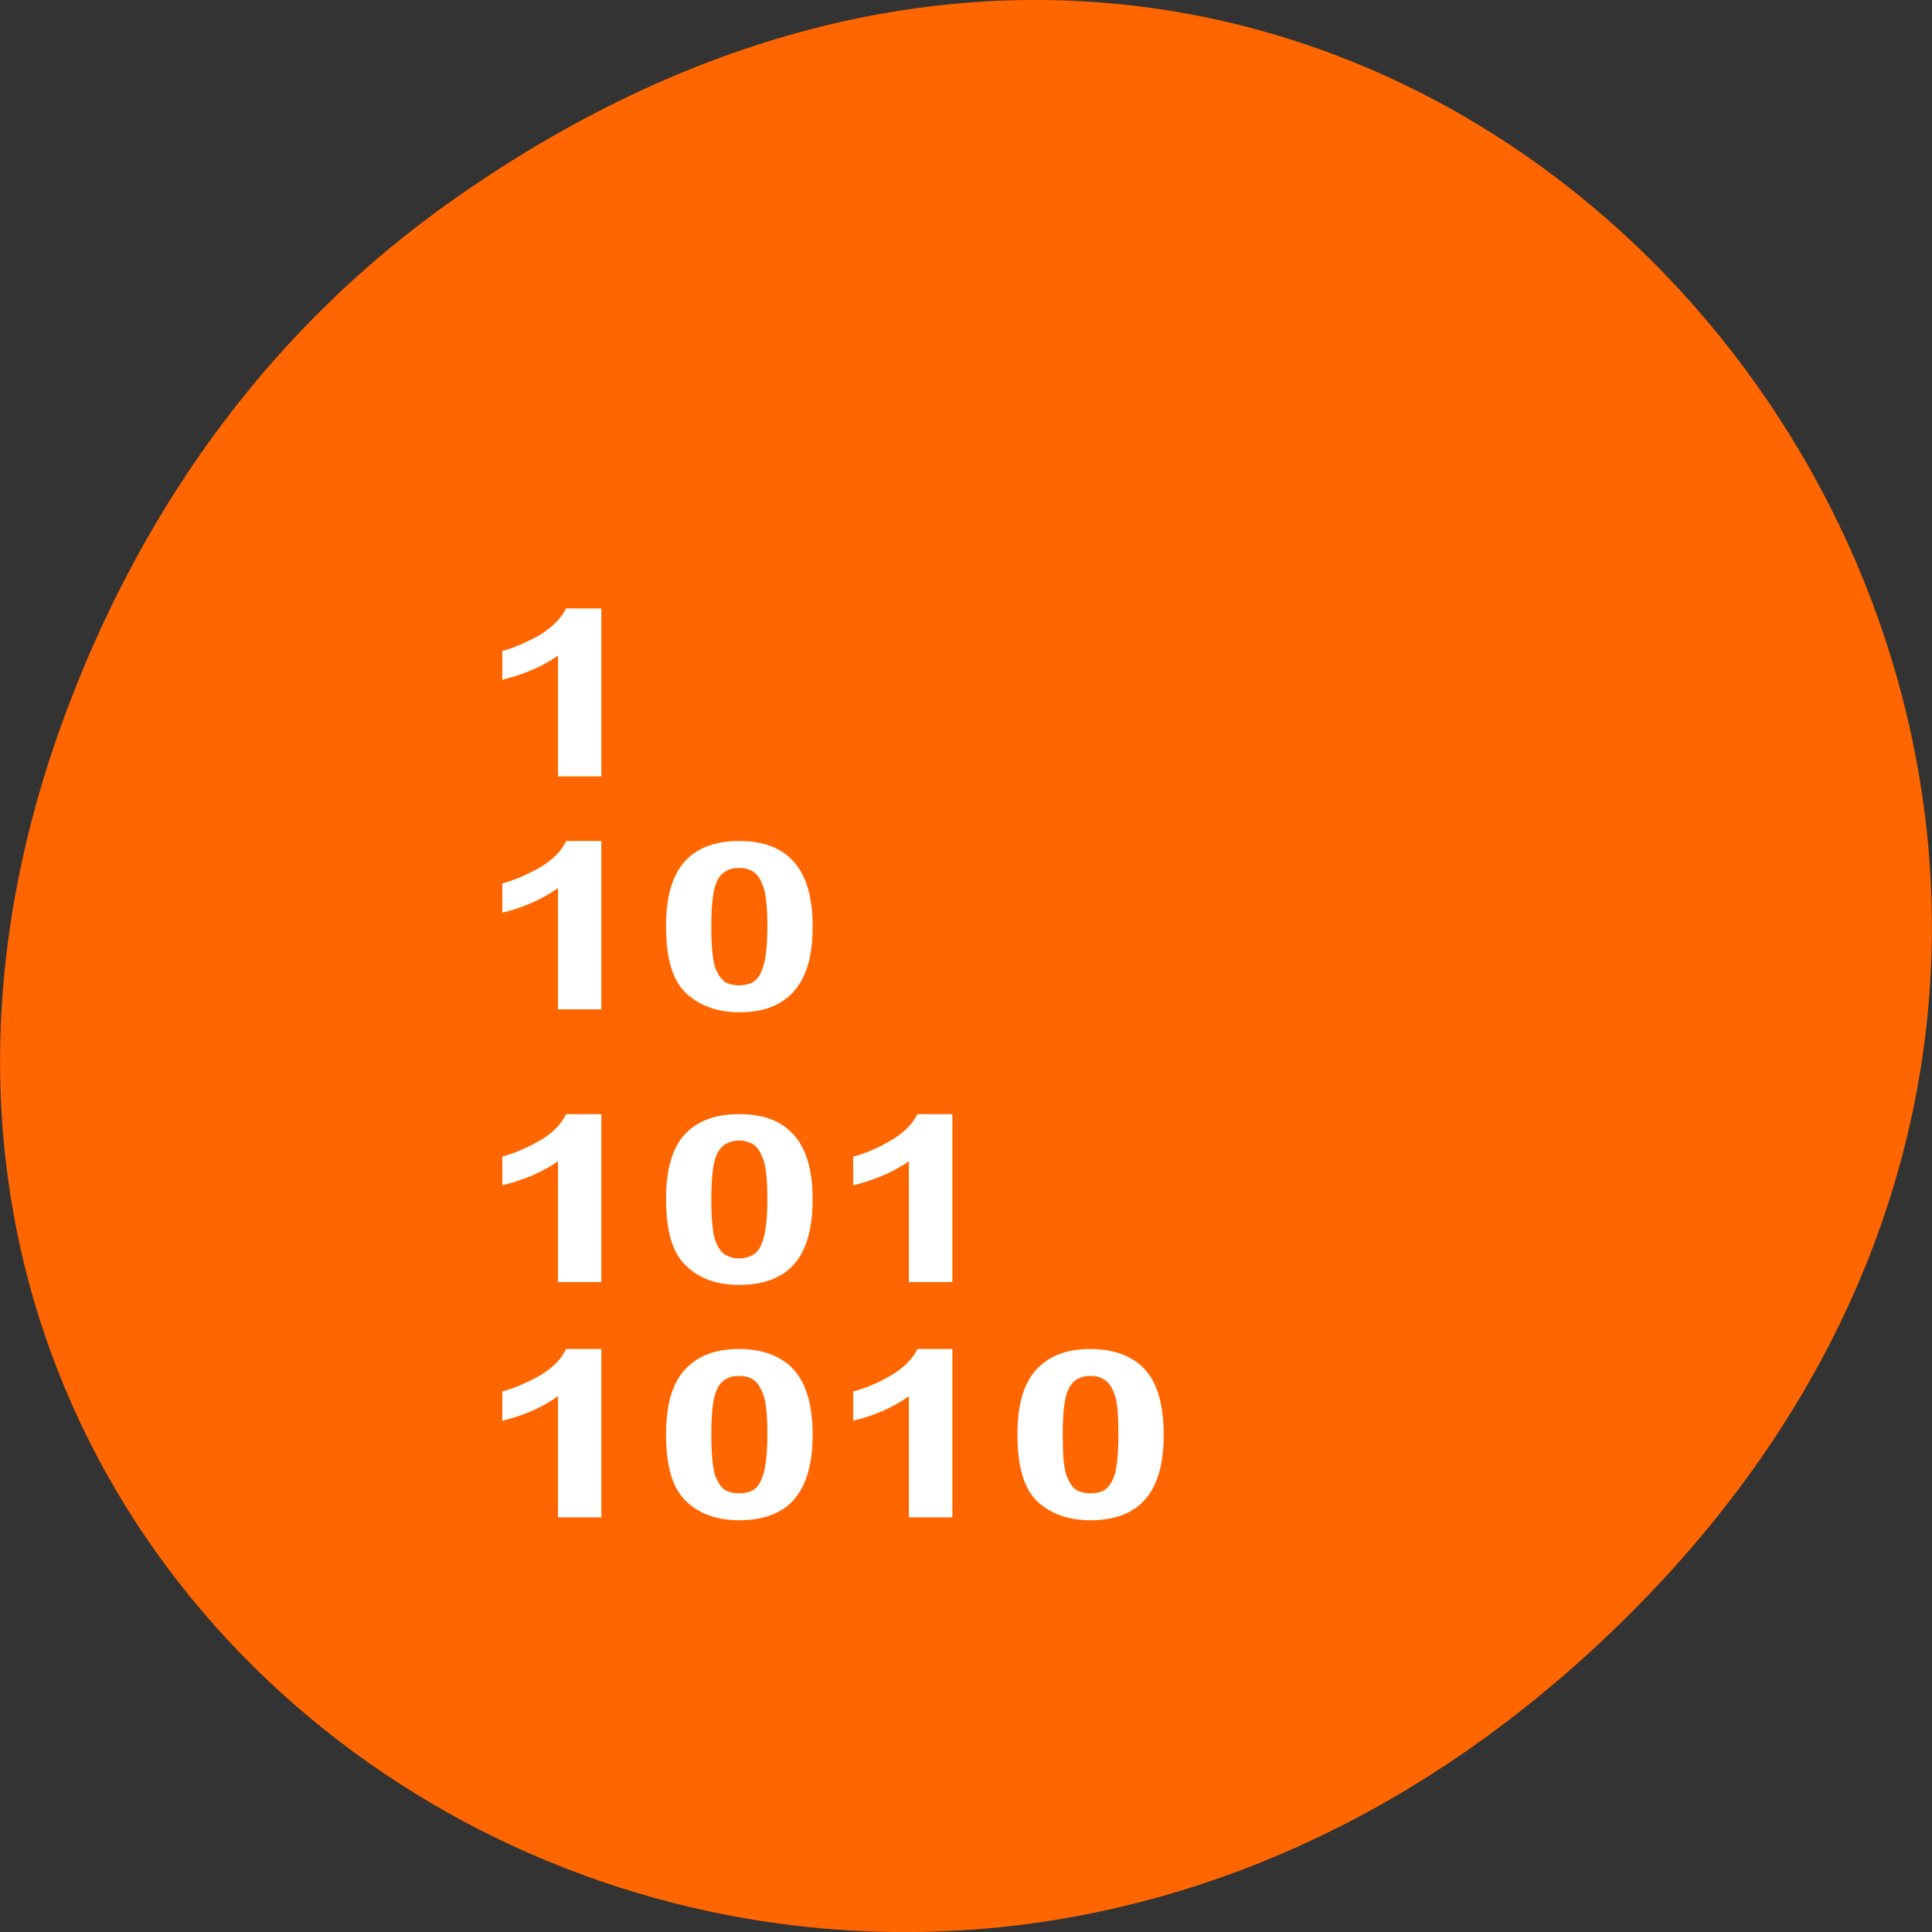
<svg xmlns="http://www.w3.org/2000/svg" xmlns:xlink="http://www.w3.org/1999/xlink" width="16px" height="16px" viewBox="0 0 16 16" version="1.1">
<rect x="0" y="0" width="16" height="16" fill="#333333" stroke="none"/>
<g id="surface1">
<path style=" stroke:none;fill-rule:nonzero;fill:rgb(100%,40%,0%);fill-opacity:1;" d="M 3.762 1.648 C 11.945 -4.105 20.234 6.52 13.566 13.297 C 7.285 19.684 -2.477 13.766 0.578 5.816 C 1.211 4.16 2.258 2.703 3.762 1.648 Z M 3.762 1.648 "/>
<path style=" stroke:none;fill-rule:nonzero;fill:rgb(100%,100%,100%);fill-opacity:1;" d="M 4.98 6.43 L 4.621 6.43 L 4.621 5.43 C 4.492 5.52 4.336 5.586 4.16 5.629 L 4.16 5.391 C 4.25 5.367 4.352 5.324 4.465 5.262 C 4.574 5.195 4.648 5.121 4.688 5.039 L 4.98 5.039 L 4.98 6.43 "/>
<path style=" stroke:none;fill-rule:nonzero;fill:rgb(100%,100%,100%);fill-opacity:1;" d="M 4.98 8.359 L 4.621 8.359 L 4.621 7.355 C 4.492 7.445 4.336 7.516 4.16 7.559 L 4.16 7.316 C 4.25 7.293 4.352 7.25 4.465 7.188 C 4.574 7.125 4.648 7.051 4.688 6.965 L 4.98 6.965 L 4.98 8.359 "/>
<path style=" stroke:none;fill-rule:nonzero;fill:rgb(100%,100%,100%);fill-opacity:1;" d="M 6.121 6.965 C 6.305 6.965 6.445 7.012 6.547 7.109 C 6.668 7.223 6.73 7.41 6.73 7.676 C 6.73 7.938 6.668 8.125 6.547 8.238 C 6.445 8.336 6.305 8.383 6.121 8.383 C 5.941 8.383 5.793 8.328 5.684 8.227 C 5.57 8.121 5.516 7.938 5.516 7.672 C 5.516 7.41 5.574 7.223 5.699 7.105 C 5.801 7.012 5.941 6.965 6.121 6.965 M 6.121 7.188 C 6.078 7.188 6.039 7.195 6.004 7.219 C 5.973 7.238 5.945 7.273 5.926 7.328 C 5.902 7.395 5.891 7.512 5.891 7.676 C 5.891 7.836 5.902 7.949 5.922 8.012 C 5.945 8.07 5.973 8.109 6.004 8.133 C 6.039 8.152 6.078 8.16 6.121 8.16 C 6.164 8.16 6.203 8.152 6.238 8.133 C 6.273 8.109 6.297 8.074 6.316 8.02 C 6.34 7.953 6.355 7.836 6.355 7.676 C 6.355 7.512 6.344 7.398 6.32 7.34 C 6.297 7.277 6.27 7.238 6.238 7.219 C 6.203 7.195 6.164 7.188 6.121 7.188 "/>
<path style=" stroke:none;fill-rule:nonzero;fill:rgb(100%,100%,100%);fill-opacity:1;" d="M 4.98 10.617 L 4.621 10.617 L 4.621 9.617 C 4.492 9.707 4.336 9.773 4.16 9.816 L 4.16 9.578 C 4.25 9.555 4.352 9.512 4.465 9.449 C 4.574 9.387 4.648 9.312 4.688 9.227 L 4.98 9.227 L 4.98 10.617 "/>
<path style=" stroke:none;fill-rule:nonzero;fill:rgb(100%,100%,100%);fill-opacity:1;" d="M 6.121 9.227 C 6.305 9.227 6.445 9.273 6.547 9.371 C 6.668 9.484 6.73 9.672 6.73 9.934 C 6.73 10.195 6.668 10.387 6.547 10.5 C 6.445 10.594 6.305 10.641 6.121 10.641 C 5.941 10.641 5.793 10.59 5.684 10.484 C 5.57 10.383 5.516 10.195 5.516 9.93 C 5.516 9.668 5.574 9.48 5.699 9.367 C 5.801 9.273 5.941 9.227 6.121 9.227 M 6.121 9.445 C 6.078 9.445 6.039 9.457 6.004 9.477 C 5.973 9.496 5.945 9.535 5.926 9.586 C 5.902 9.656 5.891 9.77 5.891 9.934 C 5.891 10.098 5.902 10.207 5.922 10.27 C 5.945 10.332 5.973 10.371 6.004 10.391 C 6.039 10.41 6.078 10.422 6.121 10.422 C 6.164 10.422 6.203 10.41 6.238 10.391 C 6.273 10.371 6.297 10.332 6.316 10.281 C 6.34 10.211 6.355 10.098 6.355 9.934 C 6.355 9.77 6.344 9.66 6.32 9.598 C 6.297 9.539 6.27 9.496 6.238 9.477 C 6.203 9.457 6.164 9.445 6.121 9.445 "/>
<path style=" stroke:none;fill-rule:nonzero;fill:rgb(100%,100%,100%);fill-opacity:1;" d="M 7.887 10.617 L 7.527 10.617 L 7.527 9.617 C 7.398 9.707 7.242 9.773 7.066 9.816 L 7.066 9.578 C 7.16 9.555 7.262 9.512 7.371 9.449 C 7.48 9.387 7.555 9.312 7.598 9.227 L 7.887 9.227 L 7.887 10.617 "/>
<path style=" stroke:none;fill-rule:nonzero;fill:rgb(100%,100%,100%);fill-opacity:1;" d="M 4.98 12.566 L 4.621 12.566 L 4.621 11.562 C 4.492 11.656 4.336 11.723 4.16 11.766 L 4.16 11.523 C 4.25 11.5 4.352 11.457 4.465 11.395 C 4.574 11.332 4.648 11.258 4.688 11.172 L 4.98 11.172 L 4.98 12.566 "/>
<path style=" stroke:none;fill-rule:nonzero;fill:rgb(100%,100%,100%);fill-opacity:1;" d="M 6.121 11.172 C 6.305 11.172 6.445 11.223 6.547 11.316 C 6.668 11.43 6.73 11.617 6.73 11.883 C 6.73 12.145 6.668 12.332 6.547 12.449 C 6.445 12.543 6.305 12.59 6.121 12.59 C 5.941 12.59 5.793 12.539 5.684 12.434 C 5.57 12.328 5.516 12.145 5.516 11.879 C 5.516 11.617 5.574 11.43 5.699 11.316 C 5.801 11.219 5.941 11.172 6.121 11.172 M 6.121 11.395 C 6.078 11.395 6.039 11.402 6.004 11.426 C 5.973 11.445 5.945 11.48 5.926 11.535 C 5.902 11.602 5.891 11.719 5.891 11.883 C 5.891 12.043 5.902 12.156 5.922 12.219 C 5.945 12.277 5.973 12.32 6.004 12.34 C 6.039 12.359 6.078 12.367 6.121 12.367 C 6.164 12.367 6.203 12.359 6.238 12.34 C 6.273 12.316 6.297 12.281 6.316 12.227 C 6.34 12.16 6.355 12.043 6.355 11.883 C 6.355 11.719 6.344 11.605 6.32 11.547 C 6.297 11.484 6.27 11.445 6.238 11.426 C 6.203 11.402 6.164 11.395 6.121 11.395 "/>
<path style=" stroke:none;fill-rule:nonzero;fill:rgb(100%,100%,100%);fill-opacity:1;" d="M 7.887 12.566 L 7.527 12.566 L 7.527 11.562 C 7.398 11.656 7.242 11.723 7.066 11.766 L 7.066 11.523 C 7.16 11.5 7.262 11.457 7.371 11.395 C 7.48 11.332 7.555 11.258 7.598 11.172 L 7.887 11.172 L 7.887 12.566 "/>
<path style=" stroke:none;fill-rule:nonzero;fill:rgb(100%,100%,100%);fill-opacity:1;" d="M 9.031 11.172 C 9.211 11.172 9.355 11.223 9.457 11.316 C 9.578 11.43 9.637 11.617 9.637 11.883 C 9.637 12.145 9.578 12.332 9.453 12.449 C 9.355 12.543 9.211 12.59 9.031 12.59 C 8.852 12.59 8.703 12.539 8.59 12.434 C 8.48 12.328 8.426 12.145 8.426 11.879 C 8.426 11.617 8.484 11.43 8.609 11.316 C 8.711 11.219 8.852 11.172 9.031 11.172 M 9.031 11.395 C 8.988 11.395 8.949 11.402 8.914 11.426 C 8.883 11.445 8.855 11.48 8.836 11.535 C 8.812 11.602 8.801 11.719 8.801 11.883 C 8.801 12.043 8.809 12.156 8.832 12.219 C 8.855 12.277 8.883 12.32 8.914 12.34 C 8.949 12.359 8.988 12.367 9.031 12.367 C 9.074 12.367 9.113 12.359 9.148 12.34 C 9.18 12.316 9.207 12.281 9.227 12.227 C 9.25 12.16 9.262 12.043 9.262 11.883 C 9.262 11.719 9.254 11.605 9.23 11.547 C 9.207 11.484 9.18 11.445 9.145 11.426 C 9.113 11.402 9.074 11.395 9.031 11.395 "/>
</g>
</svg>
